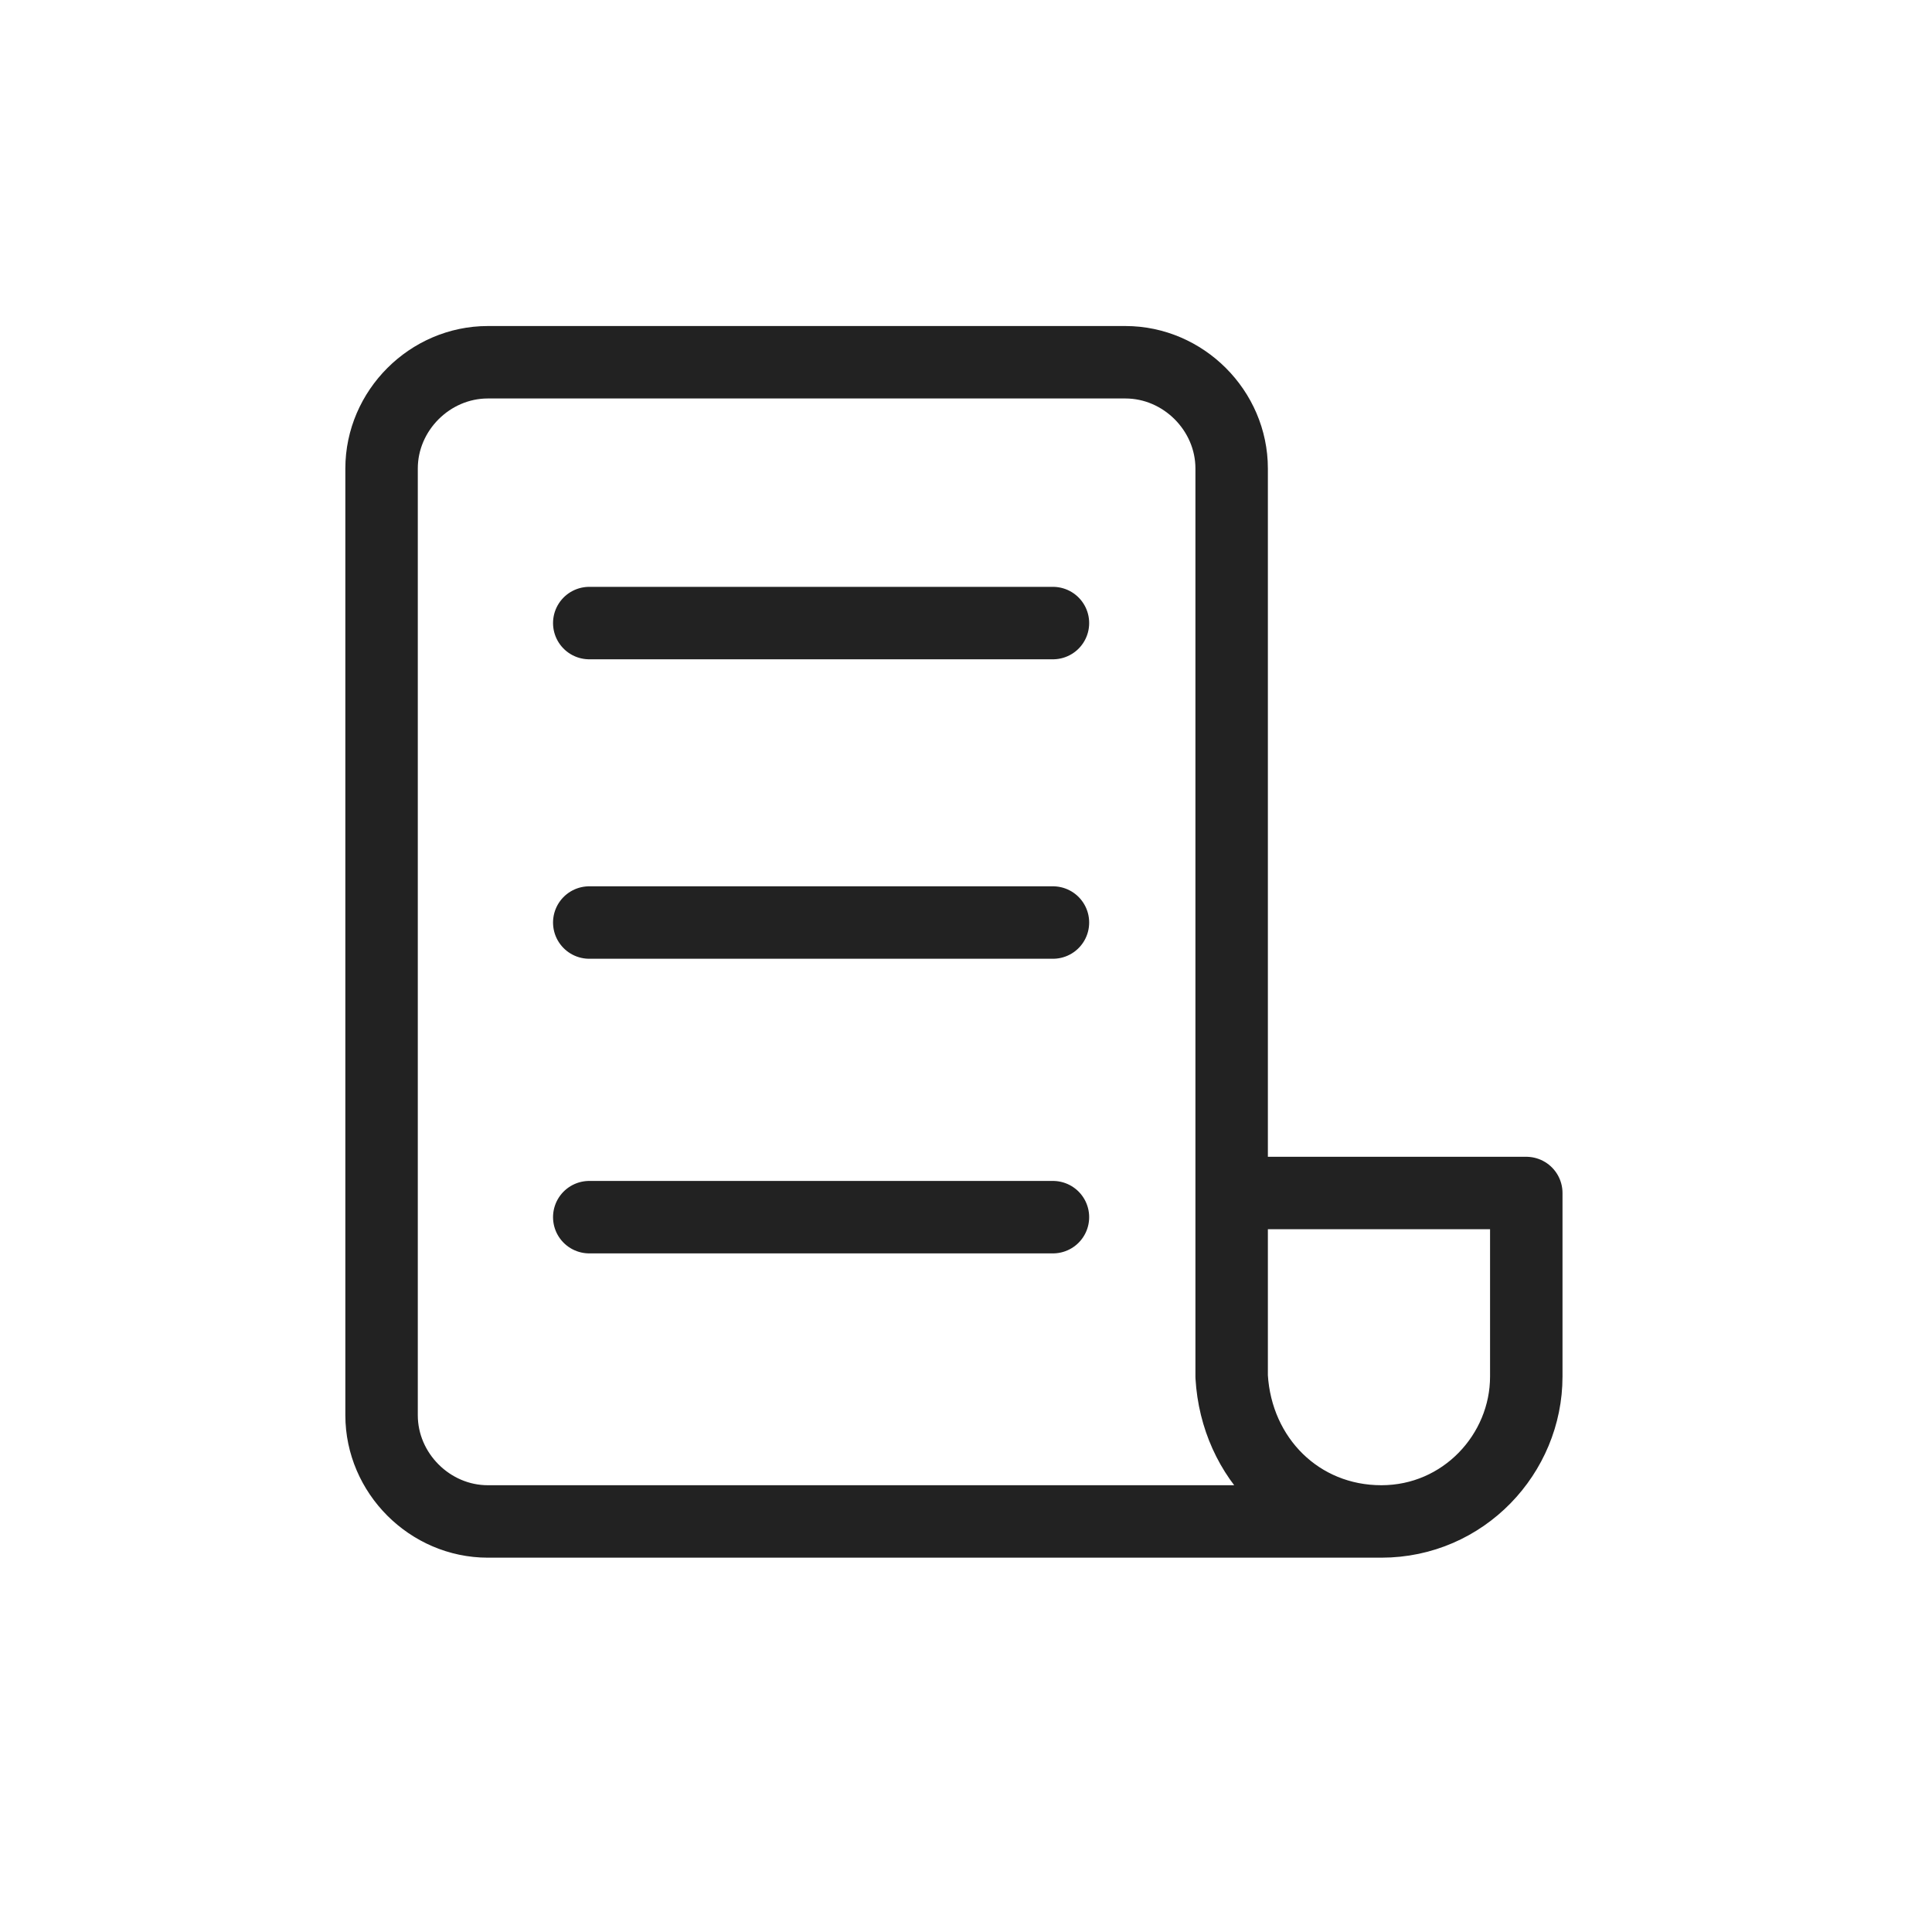 <svg width="40" height="40" viewBox="0 0 40 40" fill="none" xmlns="http://www.w3.org/2000/svg">
<path d="M28.6 31.5H10.1C8.9 31.5 7.9 30.5 7.9 29.3V9.7C7.9 8.5 8.9 7.5 10.1 7.5H12.1H21.3H23.3C24.5 7.5 25.5 8.5 25.5 9.7V28.5C25.6 30.2 26.9 31.5 28.6 31.5ZM28.6 31.5C30.3 31.5 31.6 30.1 31.6 28.5V24.7H25.5M12.2 12.9H21.8M12.2 19.1H21.8M12.2 25.2H21.8" stroke="#222222" stroke-width="1.5" stroke-miterlimit="10" stroke-linecap="round" stroke-linejoin="round"/>
</svg>
